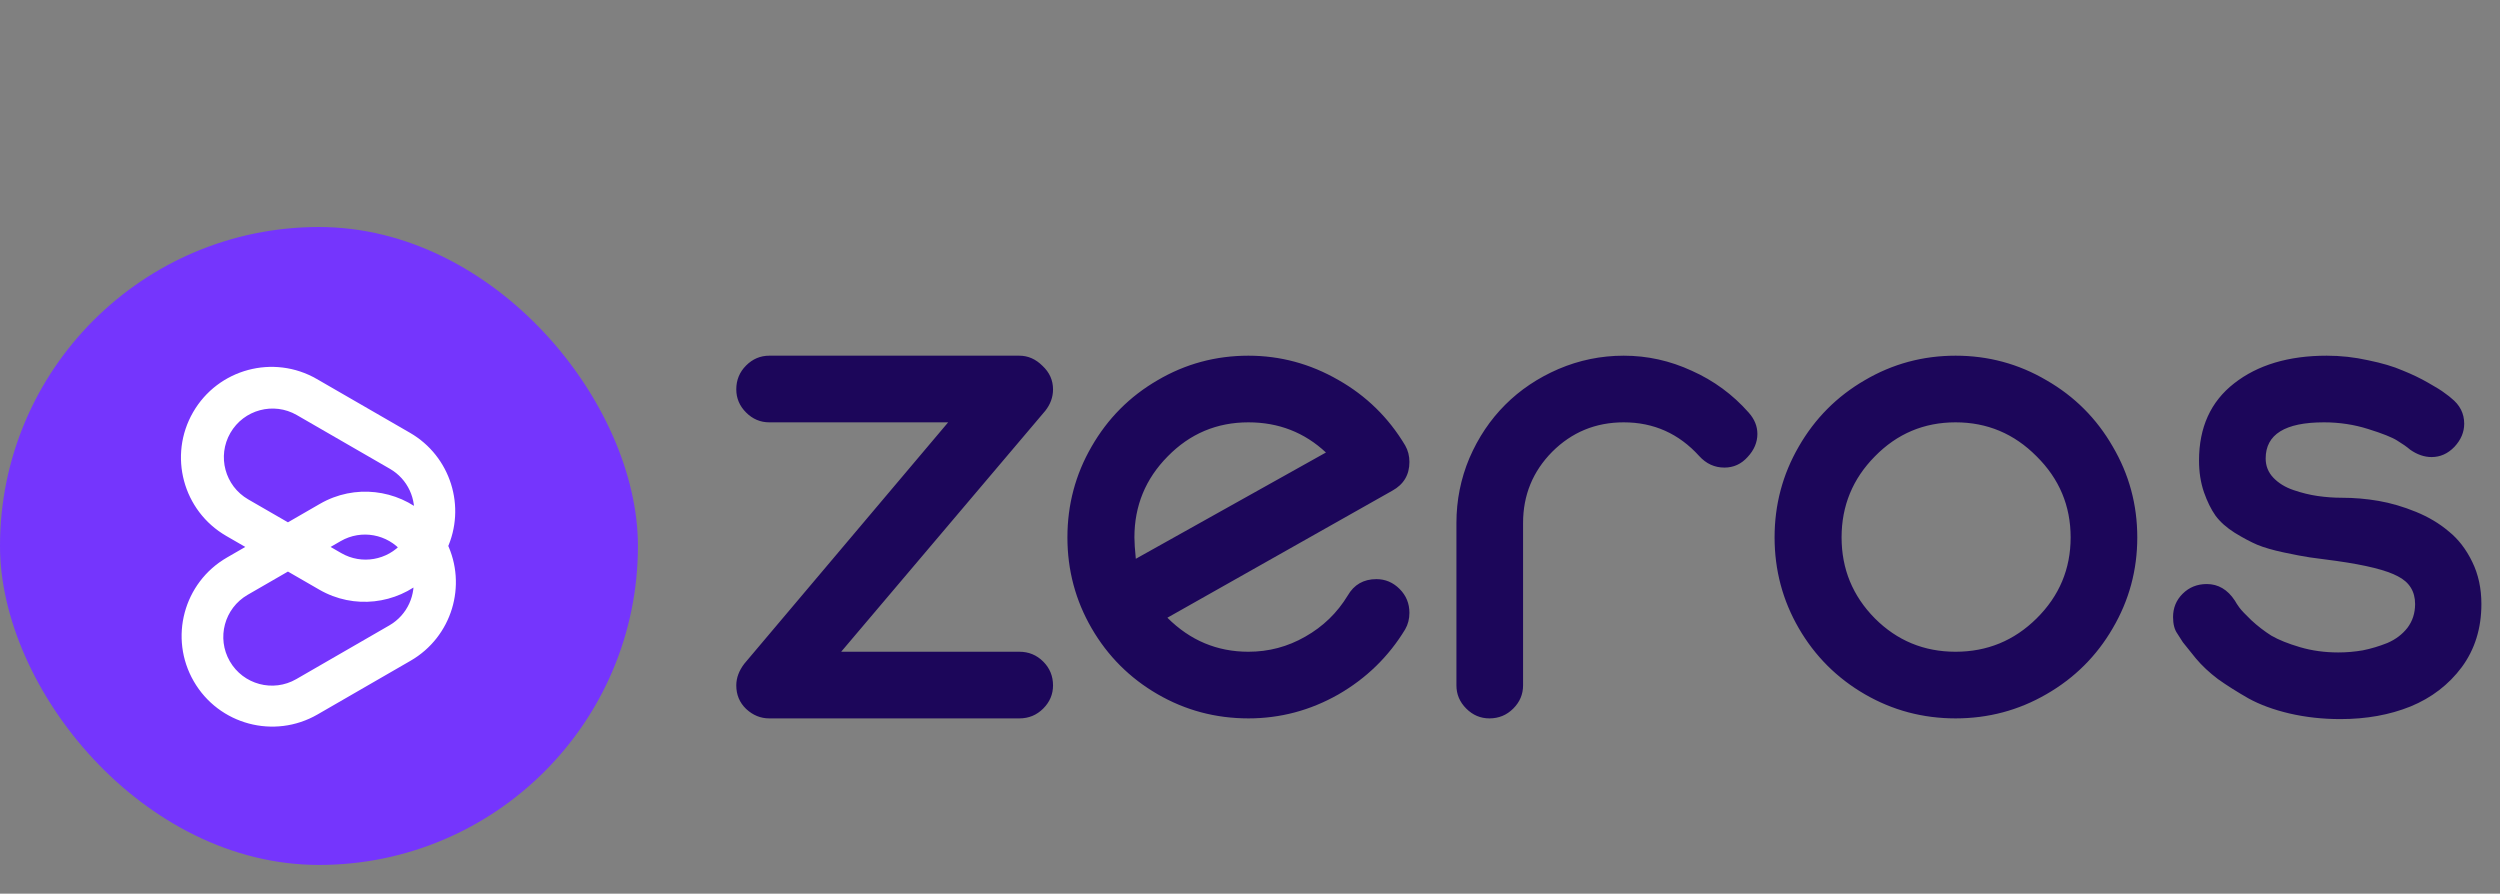 <svg class="h-[150px]" viewBox="0 0 870 311" fill="none" xmlns="http://www.w3.org/2000/svg">
<rect x="0" y="0" width="870" height="311" fill="#808080" stroke="none"/>
<path d="M267.7 123.779H354.736C357.747 123.779 360.433 124.959 362.793 127.319C365.234 129.598 366.455 132.324 366.455 135.498C366.455 138.184 365.56 140.666 363.77 142.944L292.725 226.807H354.736C357.992 226.807 360.758 227.946 363.037 230.225C365.316 232.503 366.455 235.27 366.455 238.525C366.455 241.618 365.316 244.303 363.037 246.582C360.758 248.861 357.992 250 354.736 250H267.7C264.689 250 262.004 248.901 259.644 246.704C257.365 244.507 256.226 241.781 256.226 238.525C256.226 235.921 257.161 233.398 259.033 230.957L329.956 146.973H267.7C264.608 146.973 261.922 145.833 259.644 143.555C257.365 141.276 256.226 138.59 256.226 135.498C256.226 132.243 257.365 129.476 259.644 127.197C261.922 124.919 264.608 123.779 267.7 123.779ZM434.448 123.779C445.516 123.779 455.933 126.587 465.698 132.202C475.464 137.736 483.236 145.345 489.014 155.029C489.99 156.738 490.479 158.651 490.479 160.767C490.479 165.243 488.485 168.579 484.497 170.776L406.25 214.966C414.144 222.86 423.543 226.807 434.448 226.807C441.528 226.807 448.12 225.057 454.224 221.558C460.409 218.058 465.332 213.298 468.994 207.275C471.191 203.451 474.528 201.538 479.004 201.538C482.096 201.538 484.782 202.677 487.061 204.956C489.339 207.235 490.479 210.002 490.479 213.257C490.479 215.373 489.99 217.285 489.014 218.994C483.236 228.516 475.464 236.084 465.698 241.699C455.933 247.233 445.516 250 434.448 250C423.055 250 412.516 247.192 402.832 241.577C393.148 235.962 385.498 228.312 379.883 218.628C374.268 208.944 371.46 198.405 371.46 187.012C371.46 175.618 374.268 165.08 379.883 155.396C385.498 145.63 393.148 137.939 402.832 132.324C412.516 126.628 423.055 123.779 434.448 123.779ZM434.448 146.973C423.462 146.973 414.103 150.92 406.372 158.813C398.641 166.626 394.775 176.025 394.775 187.012C394.775 188.721 394.938 191.203 395.264 194.458L461.426 157.471C453.939 150.472 444.946 146.973 434.448 146.973ZM565.063 123.779C573.283 123.779 581.177 125.529 588.745 129.028C596.395 132.446 602.987 137.288 608.521 143.555C610.555 145.833 611.572 148.315 611.572 151.001C611.572 153.931 610.433 156.616 608.154 159.058C605.957 161.499 603.271 162.72 600.098 162.72C596.68 162.72 593.75 161.377 591.309 158.691C584.229 150.879 575.48 146.973 565.063 146.973C555.298 146.973 546.997 150.391 540.161 157.227C533.407 164.062 530.029 172.323 530.029 182.007V238.525C530.029 241.618 528.89 244.303 526.611 246.582C524.333 248.861 521.566 250 518.311 250C515.218 250 512.533 248.861 510.254 246.582C507.975 244.303 506.836 241.618 506.836 238.525V182.007C506.836 174.113 508.341 166.585 511.353 159.424C514.445 152.262 518.595 146.077 523.804 140.869C529.012 135.661 535.197 131.51 542.358 128.418C549.601 125.326 557.17 123.779 565.063 123.779ZM648.926 132.324C658.61 126.628 669.149 123.779 680.542 123.779C691.935 123.779 702.474 126.628 712.158 132.324C721.924 137.939 729.614 145.63 735.229 155.396C740.926 165.08 743.774 175.618 743.774 187.012C743.774 198.405 740.926 208.944 735.229 218.628C729.614 228.312 721.924 235.962 712.158 241.577C702.474 247.192 691.935 250 680.542 250C669.149 250 658.61 247.192 648.926 241.577C639.242 235.962 631.592 228.312 625.977 218.628C620.361 208.944 617.554 198.405 617.554 187.012C617.554 175.618 620.361 165.08 625.977 155.396C631.592 145.63 639.242 137.939 648.926 132.324ZM708.74 158.813C700.928 150.92 691.528 146.973 680.542 146.973C669.556 146.973 660.197 150.92 652.466 158.813C644.735 166.626 640.869 176.025 640.869 187.012C640.869 197.998 644.735 207.397 652.466 215.21C660.197 222.941 669.556 226.807 680.542 226.807C691.528 226.807 700.928 222.941 708.74 215.21C716.634 207.397 720.581 197.998 720.581 187.012C720.581 176.025 716.634 166.626 708.74 158.813ZM809.692 123.779C814.575 123.779 819.377 124.308 824.097 125.366C828.898 126.343 832.886 127.523 836.06 128.906C839.315 130.208 842.285 131.632 844.971 133.179C847.738 134.725 849.691 135.946 850.83 136.841C851.969 137.655 852.702 138.224 853.027 138.55C856.038 140.91 857.544 143.88 857.544 147.461C857.544 150.391 856.405 153.076 854.126 155.518C851.847 157.878 849.202 159.058 846.191 159.058C843.669 159.058 841.187 158.203 838.745 156.494C837.606 155.518 836.1 154.46 834.229 153.32C832.438 152.181 829.061 150.838 824.097 149.292C819.214 147.746 814.087 146.973 808.716 146.973C795.207 146.973 788.452 151.164 788.452 159.546C788.452 162.15 789.347 164.388 791.138 166.26C792.928 168.132 795.247 169.556 798.096 170.532C800.944 171.509 803.752 172.201 806.519 172.607C809.367 173.014 812.174 173.218 814.941 173.218C819.255 173.218 823.527 173.584 827.759 174.316C831.991 175.049 836.304 176.31 840.698 178.101C845.093 179.891 848.918 182.17 852.173 184.937C855.509 187.622 858.236 191.162 860.352 195.557C862.467 199.87 863.525 204.753 863.525 210.205C863.525 218.669 861.247 225.993 856.689 232.178C852.132 238.281 846.191 242.839 838.867 245.85C831.624 248.779 823.486 250.244 814.453 250.244C808.268 250.244 802.368 249.593 796.753 248.291C791.219 246.989 786.458 245.239 782.471 243.042C778.483 240.763 774.943 238.525 771.851 236.328C768.84 234.049 766.276 231.649 764.16 229.126C762.044 226.522 760.539 224.65 759.644 223.511C758.83 222.29 758.179 221.273 757.69 220.459C756.714 219.076 756.226 217.163 756.226 214.722C756.226 211.548 757.324 208.862 759.521 206.665C761.8 204.386 764.608 203.247 767.944 203.247C771.932 203.247 775.187 205.16 777.71 208.984C778.117 209.717 778.646 210.531 779.297 211.426C779.948 212.321 781.331 213.786 783.447 215.82C785.645 217.855 787.964 219.645 790.405 221.191C792.928 222.656 796.265 223.999 800.415 225.22C804.565 226.44 809.001 227.051 813.721 227.051C816.569 227.051 819.417 226.807 822.266 226.318C825.114 225.749 827.962 224.894 830.811 223.755C833.659 222.534 835.978 220.785 837.769 218.506C839.559 216.146 840.454 213.379 840.454 210.205C840.454 205.811 838.46 202.596 834.473 200.562C830.566 198.446 823.405 196.655 812.988 195.19C809.082 194.702 806.03 194.295 803.833 193.97C801.636 193.644 798.625 193.075 794.8 192.261C790.975 191.447 787.882 190.552 785.522 189.575C783.244 188.599 780.64 187.215 777.71 185.425C774.862 183.634 772.624 181.641 770.996 179.443C769.45 177.246 768.107 174.52 766.968 171.265C765.828 167.928 765.259 164.266 765.259 160.278C765.259 148.722 769.328 139.771 777.466 133.423C785.685 126.994 796.427 123.779 809.692 123.779Z" fill="#1C065A"/>
<rect y="79" width="222" height="222" rx="111" fill="#7535FD"/>
<path fill-rule="evenodd" clip-rule="evenodd" d="M79.99 184.346C66.106 176.33 61.349 158.576 69.365 144.692C77.381 130.808 95.135 126.051 109.019 134.067L141.402 152.763C154.501 160.326 159.476 176.555 153.266 190.026C159.824 203.59 154.888 220.12 141.631 227.774L109.248 246.47C95.364 254.486 77.611 249.729 69.595 235.845C61.579 221.961 66.336 204.207 80.22 196.191L90.364 190.335L79.99 184.346ZM100.204 196.016L84.927 204.836C75.632 210.203 72.447 222.089 77.813 231.384C83.18 240.679 95.066 243.864 104.361 238.497L136.744 219.801C144.013 215.605 147.545 207.422 146.174 199.609C137.08 207.691 123.487 209.459 112.373 203.042L100.204 196.016ZM141.943 190.508C135.971 197.448 125.726 199.389 117.507 194.643L110.044 190.335L117.31 186.14C125.62 181.342 136.002 183.379 141.943 190.508ZM146.411 180.935C137.318 172.847 123.72 171.076 112.603 177.495L100.204 184.653L85.124 175.947C75.828 170.58 72.643 158.694 78.01 149.399C83.377 140.104 95.263 136.919 104.558 142.286L136.941 160.982C144.135 165.136 147.669 173.195 146.411 180.935Z" fill="white"/>
<path d="M69.365 144.692L71.53 145.942L69.365 144.692ZM79.99 184.346L81.24 182.181L79.99 184.346ZM109.019 134.067L110.269 131.902V131.902L109.019 134.067ZM141.402 152.763L140.152 154.928V154.928L141.402 152.763ZM153.266 190.026L150.995 188.979L150.501 190.051L151.015 191.114L153.266 190.026ZM141.631 227.774L142.881 229.939L141.631 227.774ZM109.248 246.47L107.998 244.305L109.248 246.47ZM69.594 235.845L67.429 237.095H67.429L69.594 235.845ZM80.22 196.191L78.97 194.026H78.97L80.22 196.191ZM90.364 190.335L91.614 192.5L95.364 190.335L91.614 188.17L90.364 190.335ZM100.204 196.016L101.454 193.851L100.204 193.129L98.954 193.851L100.204 196.016ZM84.927 204.836L86.177 207.001L84.927 204.836ZM77.813 231.384L75.648 232.634L77.813 231.384ZM104.361 238.497L103.111 236.332L104.361 238.497ZM136.744 219.801L137.994 221.966L136.744 219.801ZM146.174 199.609L148.636 199.177L147.862 194.764L144.513 197.74L146.174 199.609ZM112.373 203.042L111.123 205.207L112.373 203.042ZM117.507 194.643L118.757 192.478L117.507 194.643ZM141.943 190.508L143.838 192.138L145.219 190.533L143.864 188.907L141.943 190.508ZM110.044 190.335L108.794 188.17L105.044 190.335L108.794 192.5L110.044 190.335ZM117.31 186.14L118.56 188.305L117.31 186.14ZM146.411 180.935L144.749 182.803L148.149 185.826L148.879 181.336L146.411 180.935ZM112.603 177.495L113.853 179.66L112.603 177.495ZM100.204 184.653L98.954 186.818L100.204 187.54L101.454 186.818L100.204 184.653ZM85.124 175.947L83.874 178.112L85.124 175.947ZM78.01 149.399L75.845 148.149V148.149L78.01 149.399ZM104.558 142.285L105.808 140.12L104.558 142.285ZM136.941 160.982L138.191 158.817L136.941 160.982ZM67.2 143.442C58.494 158.522 63.66 177.804 78.74 186.511L81.24 182.181C68.552 174.855 64.204 158.63 71.53 145.942L67.2 143.442ZM110.269 131.902C95.189 123.195 75.906 128.362 67.2 143.442L71.53 145.942C78.856 133.254 95.081 128.906 107.769 136.232L110.269 131.902ZM142.652 150.598L110.269 131.902L107.769 136.232L140.152 154.928L142.652 150.598ZM155.536 191.072C162.282 176.439 156.88 158.813 142.652 150.598L140.152 154.928C152.121 161.839 156.669 176.671 150.995 188.979L155.536 191.072ZM142.881 229.939C157.28 221.626 162.64 203.672 155.516 188.937L151.015 191.114C157.007 203.507 152.495 218.615 140.381 225.609L142.881 229.939ZM110.498 248.635L142.881 229.939L140.381 225.609L107.998 244.305L110.498 248.635ZM67.429 237.095C76.136 252.175 95.418 257.342 110.498 248.635L107.998 244.305C95.31 251.631 79.085 247.283 71.76 234.595L67.429 237.095ZM78.97 194.026C63.89 202.733 58.723 222.015 67.429 237.095L71.76 234.595C64.434 221.907 68.781 205.682 81.47 198.356L78.97 194.026ZM89.114 188.17L78.97 194.026L81.47 198.356L91.614 192.5L89.114 188.17ZM78.74 186.511L89.114 192.5L91.614 188.17L81.24 182.181L78.74 186.511ZM98.954 193.851L83.677 202.671L86.177 207.001L101.454 198.181L98.954 193.851ZM83.677 202.671C73.186 208.728 69.591 222.143 75.648 232.634L79.978 230.134C75.302 222.034 78.077 211.678 86.177 207.001L83.677 202.671ZM75.648 232.634C81.705 243.125 95.12 246.72 105.611 240.663L103.111 236.332C95.012 241.009 84.655 238.234 79.978 230.134L75.648 232.634ZM105.611 240.663L137.994 221.966L135.494 217.636L103.111 236.332L105.611 240.663ZM137.994 221.966C146.201 217.228 150.183 207.991 148.636 199.177L143.711 200.041C144.907 206.853 141.824 213.981 135.494 217.636L137.994 221.966ZM111.123 205.207C123.198 212.178 137.96 210.254 147.835 201.477L144.513 197.74C136.201 205.128 123.777 206.739 113.623 200.877L111.123 205.207ZM98.954 198.181L111.123 205.207L113.623 200.877L101.454 193.851L98.954 198.181ZM116.257 196.808C125.536 202.166 137.097 199.972 143.838 192.138L140.048 188.877C134.846 194.923 125.916 196.612 118.757 192.478L116.257 196.808ZM108.794 192.5L116.257 196.808L118.757 192.478L111.294 188.17L108.794 192.5ZM116.06 183.975L108.794 188.17L111.294 192.5L118.56 188.305L116.06 183.975ZM143.864 188.907C137.157 180.86 125.442 178.558 116.06 183.975L118.56 188.305C125.799 184.125 134.847 185.898 140.023 192.108L143.864 188.907ZM148.072 179.067C138.198 170.284 123.43 168.357 111.353 175.33L113.853 179.66C124.009 173.796 136.437 175.41 144.749 182.803L148.072 179.067ZM111.353 175.33L98.954 182.488L101.454 186.818L113.853 179.66L111.353 175.33ZM83.874 178.112L98.954 186.818L101.454 182.488L86.374 173.782L83.874 178.112ZM75.845 148.149C69.788 158.64 73.382 172.055 83.874 178.112L86.374 173.782C78.274 169.105 75.499 158.749 80.175 150.649L75.845 148.149ZM105.808 140.12C95.317 134.063 81.902 137.658 75.845 148.149L80.175 150.649C84.851 142.549 95.208 139.774 103.308 144.451L105.808 140.12ZM138.191 158.817L105.808 140.12L103.308 144.451L135.691 163.147L138.191 158.817ZM148.879 181.336C150.298 172.604 146.314 163.507 138.191 158.817L135.691 163.147C141.956 166.764 145.04 173.785 143.943 180.534L148.879 181.336Z" fill="white"/>
</svg>
